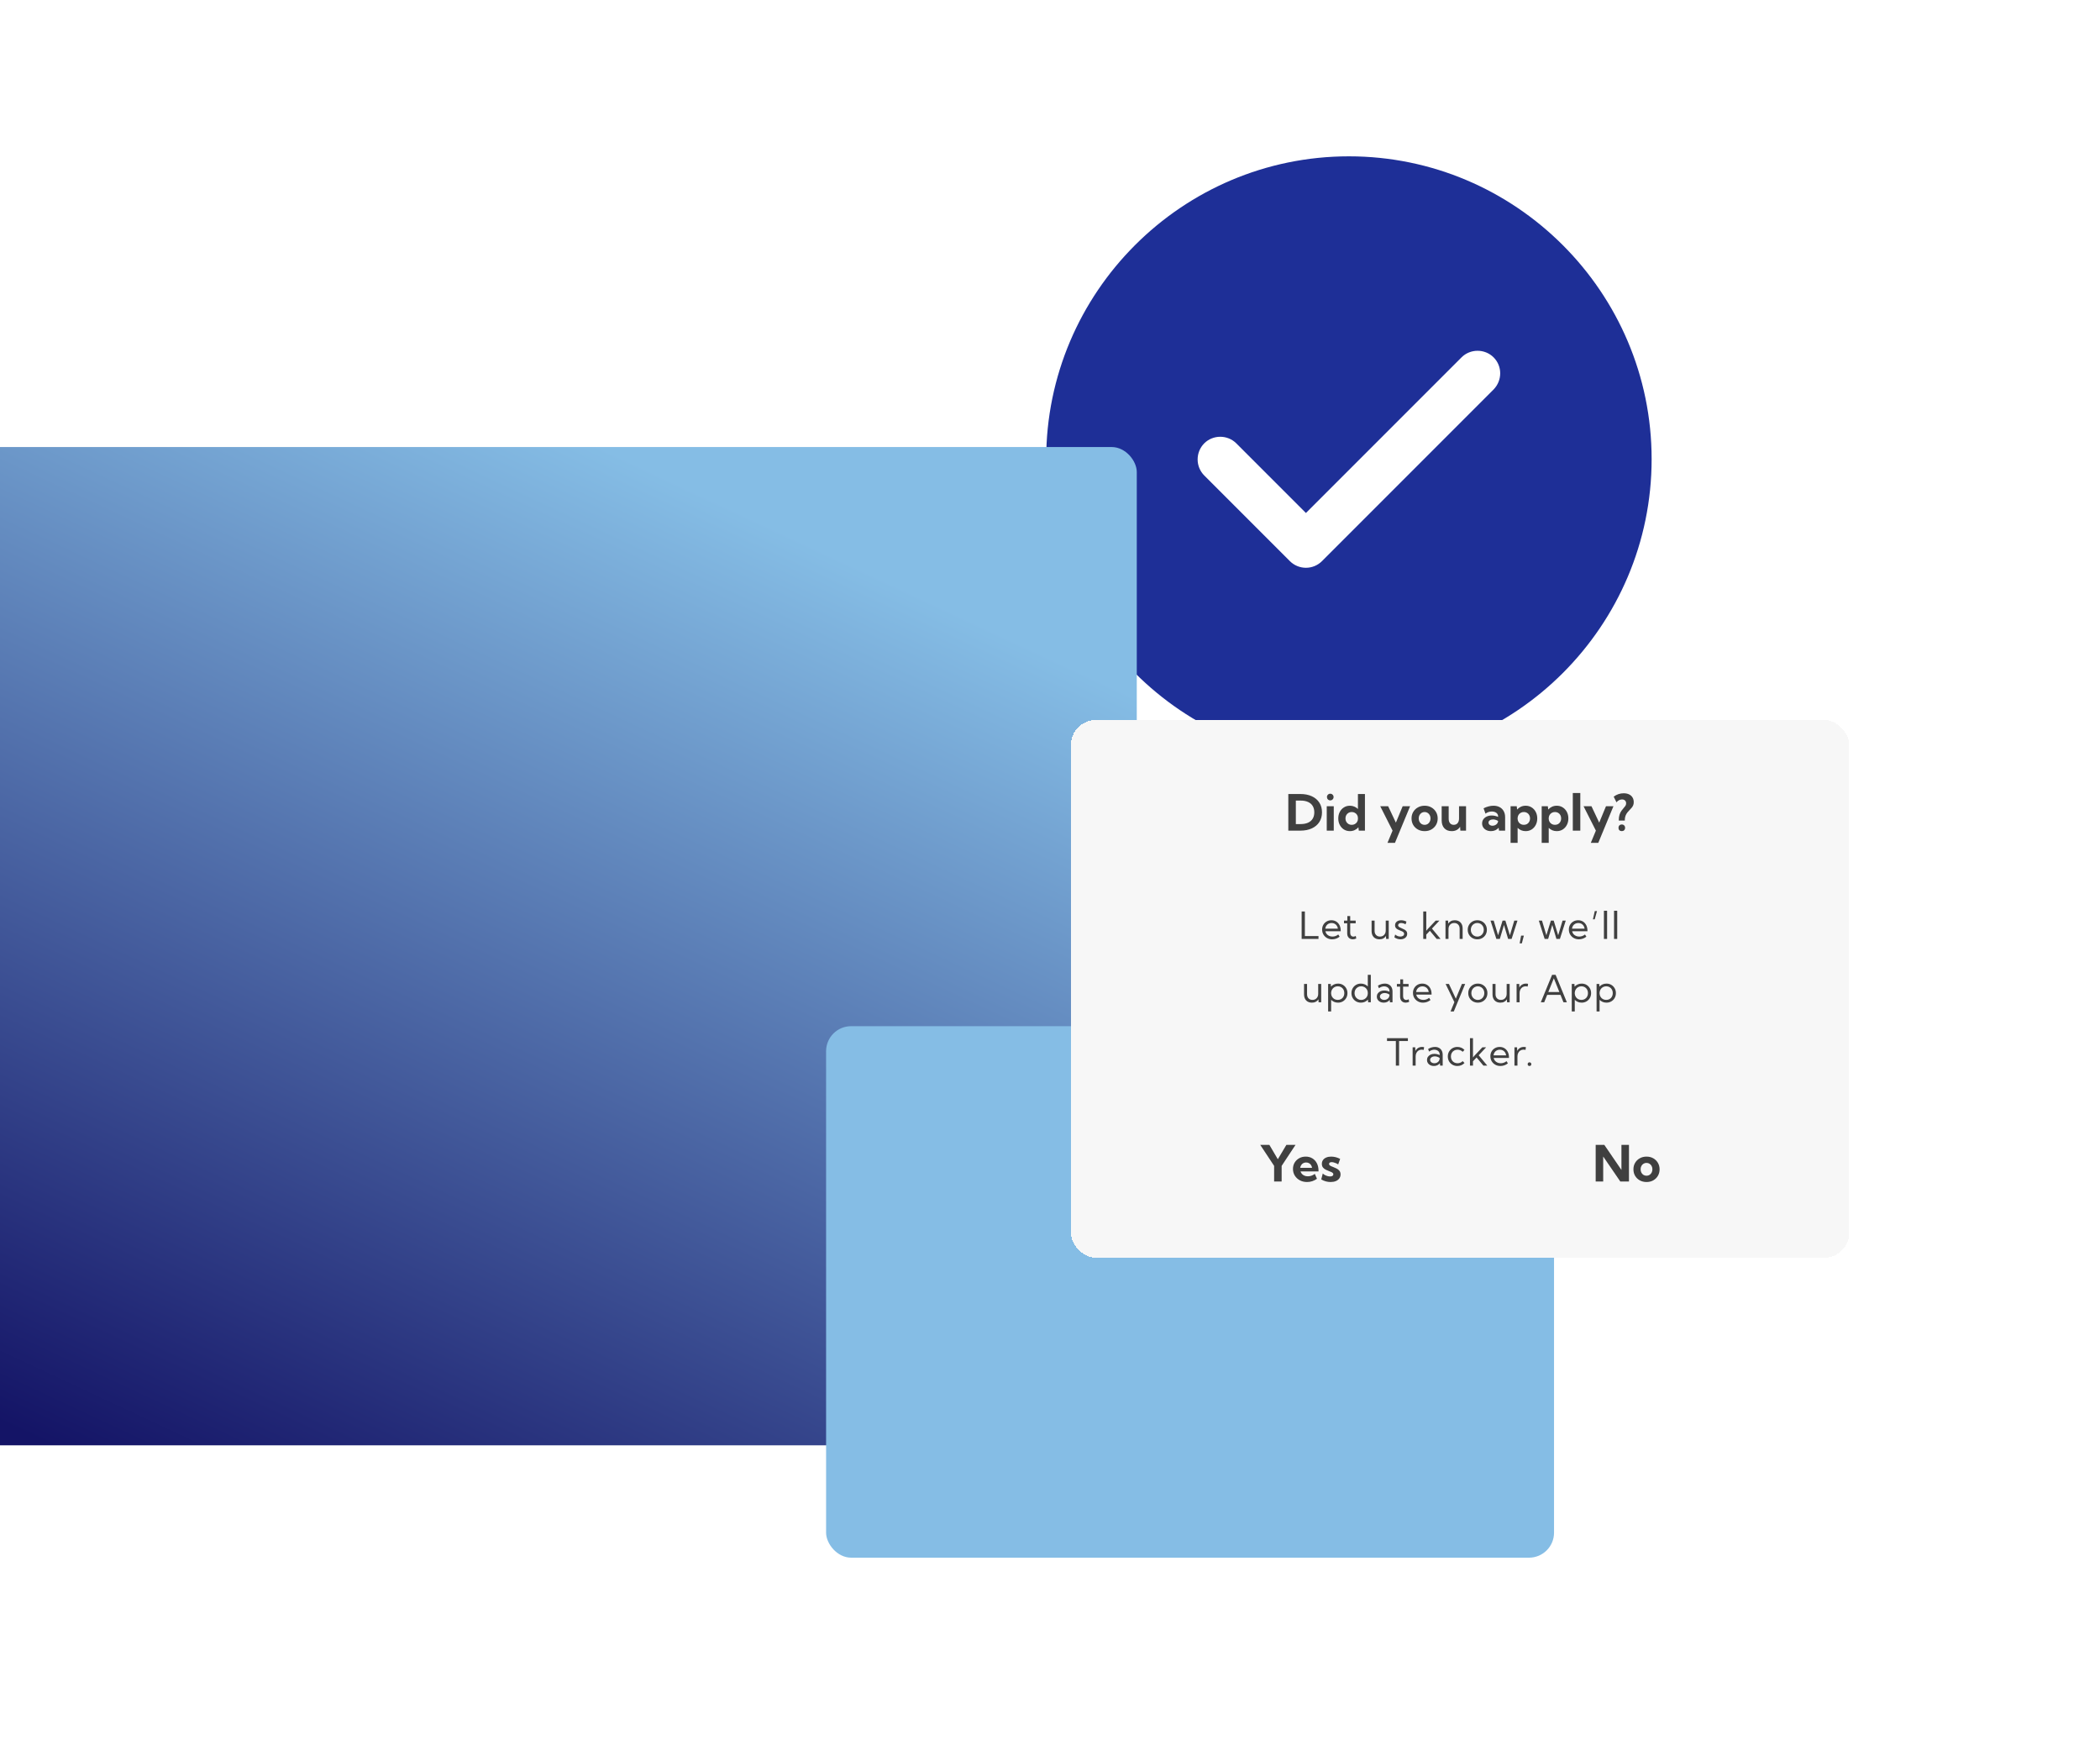 <svg width="829" height="695" viewBox="0 0 829 695" fill="none" xmlns="http://www.w3.org/2000/svg">
<g filter="url(#filter0_d_2008_2803)">
<path d="M532.5 30.86C466.655 30.86 413 84.516 413 150.36C413 216.205 466.655 269.86 532.5 269.86C598.344 269.86 652 216.205 652 150.36C652 84.516 598.344 30.86 532.5 30.86ZM589.621 122.875L521.864 190.632C520.184 192.31 517.906 193.253 515.531 193.253C513.156 193.253 510.878 192.31 509.198 190.632L475.379 156.813C473.712 155.126 472.777 152.851 472.777 150.48C472.777 148.108 473.712 145.833 475.379 144.146C478.844 140.681 484.58 140.681 488.046 144.146L515.531 171.631L576.954 110.208C580.419 106.743 586.156 106.743 589.621 110.208C593.087 113.674 593.087 119.29 589.621 122.875Z" fill="#1E2F97"/>
</g>
<g filter="url(#filter1_d_2008_2803)">
<rect x="-200.243" y="136.44" width="649" height="394" rx="9.871" fill="url(#paint0_linear_2008_2803)"/>
</g>
<g filter="url(#filter2_d_2008_2803)">
<rect x="326.111" y="365.016" width="287.362" height="209.768" rx="9.871" fill="#85BDE5"/>
</g>
<g filter="url(#filter3_d_2008_2803)">
<rect x="422.752" y="234.804" width="307.248" height="212.236" rx="9.871" fill="#F7F7F7" shape-rendering="crispEdges"/>
<path d="M508.577 278.482V264.022H513.311C515.059 264.022 516.572 264.318 517.851 264.909C519.13 265.5 520.12 266.336 520.82 267.415C521.521 268.495 521.871 269.774 521.871 271.252C521.871 272.724 521.521 274.003 520.82 275.089C520.12 276.169 519.13 277.004 517.851 277.595C516.572 278.187 515.059 278.482 513.311 278.482H508.577ZM511.547 275.889H513.417C514.574 275.889 515.554 275.709 516.357 275.349C517.167 274.983 517.78 274.456 518.198 273.768C518.622 273.074 518.834 272.235 518.834 271.252C518.834 270.262 518.622 269.424 518.198 268.736C517.78 268.048 517.167 267.525 516.357 267.165C515.554 266.798 514.574 266.615 513.417 266.615H511.547V275.889ZM525.129 266.538C524.763 266.538 524.455 266.41 524.204 266.153C523.953 265.895 523.828 265.584 523.828 265.217C523.828 264.851 523.953 264.543 524.204 264.292C524.455 264.035 524.763 263.906 525.129 263.906C525.502 263.906 525.814 264.035 526.065 264.292C526.322 264.543 526.45 264.851 526.45 265.217C526.45 265.584 526.322 265.895 526.065 266.153C525.814 266.41 525.502 266.538 525.129 266.538ZM526.518 278.482H523.751V268.842H526.518V278.482ZM538.828 278.482H536.399L536.254 277.171C535.843 277.634 535.348 278 534.769 278.27C534.198 278.54 533.571 278.675 532.89 278.675C532.009 278.675 531.222 278.46 530.528 278.029C529.84 277.592 529.297 276.994 528.899 276.236C528.5 275.478 528.301 274.62 528.301 273.662C528.301 272.698 528.5 271.84 528.899 271.088C529.297 270.33 529.84 269.735 530.528 269.305C531.222 268.868 532.009 268.649 532.89 268.649C533.519 268.649 534.104 268.765 534.644 268.996C535.19 269.221 535.663 269.536 536.061 269.941V264.022H538.828V278.482ZM533.603 276.197C534.059 276.197 534.471 276.095 534.837 275.889C535.21 275.683 535.505 275.404 535.724 275.05C535.949 274.69 536.061 274.282 536.061 273.826V273.479C536.061 273.023 535.949 272.618 535.724 272.264C535.505 271.911 535.21 271.635 534.837 271.435C534.471 271.23 534.059 271.127 533.603 271.127C533.134 271.127 532.713 271.236 532.34 271.455C531.967 271.673 531.672 271.975 531.453 272.361C531.241 272.74 531.135 273.174 531.135 273.662C531.135 274.144 531.241 274.578 531.453 274.964C531.672 275.343 531.967 275.645 532.34 275.87C532.713 276.088 533.134 276.197 533.603 276.197ZM550.676 283.302H547.726L549.731 278.473L544.863 268.842H547.986L551.042 275.32L553.722 268.842H556.662L550.676 283.302ZM562.398 278.675C561.408 278.675 560.521 278.46 559.737 278.029C558.953 277.592 558.336 276.998 557.886 276.246C557.443 275.487 557.221 274.626 557.221 273.662C557.221 272.705 557.443 271.85 557.886 271.098C558.336 270.34 558.953 269.742 559.737 269.305C560.521 268.868 561.408 268.649 562.398 268.649C563.388 268.649 564.268 268.868 565.039 269.305C565.817 269.742 566.427 270.34 566.871 271.098C567.321 271.85 567.546 272.705 567.546 273.662C567.546 274.626 567.321 275.487 566.871 276.246C566.427 276.998 565.817 277.592 565.039 278.029C564.268 278.46 563.388 278.675 562.398 278.675ZM562.388 276.197C562.832 276.197 563.227 276.088 563.574 275.87C563.927 275.645 564.204 275.343 564.403 274.964C564.609 274.578 564.712 274.138 564.712 273.643C564.712 273.167 564.609 272.74 564.403 272.361C564.204 271.982 563.927 271.683 563.574 271.464C563.227 271.239 562.832 271.127 562.388 271.127C561.938 271.127 561.537 271.239 561.183 271.464C560.836 271.683 560.56 271.982 560.354 272.361C560.155 272.74 560.055 273.167 560.055 273.643C560.055 274.138 560.155 274.578 560.354 274.964C560.56 275.343 560.836 275.645 561.183 275.87C561.537 276.088 561.938 276.197 562.388 276.197ZM578.738 278.482H576.492L576.395 276.94C576.055 277.505 575.602 277.936 575.036 278.232C574.477 278.527 573.821 278.675 573.069 278.675C571.836 278.675 570.868 278.296 570.168 277.537C569.467 276.779 569.117 275.738 569.117 274.414V268.842H571.884V273.778C571.884 274.53 572.06 275.121 572.414 275.552C572.774 275.976 573.262 276.188 573.879 276.188C574.522 276.188 575.03 275.966 575.402 275.523C575.782 275.073 575.971 274.465 575.971 273.701V268.842H578.738V278.482ZM594.162 278.482H591.752L591.607 277.335C591.254 277.759 590.817 278.09 590.296 278.328C589.776 278.559 589.204 278.675 588.58 278.675C587.905 278.675 587.305 278.546 586.778 278.289C586.251 278.026 585.836 277.666 585.534 277.21C585.232 276.747 585.081 276.223 585.081 275.638C585.081 275.021 585.245 274.478 585.573 274.009C585.9 273.54 586.35 273.174 586.922 272.91C587.501 272.64 588.156 272.505 588.889 272.505C589.319 272.505 589.75 272.554 590.181 272.65C590.618 272.746 591.022 272.881 591.395 273.055V272.804C591.395 272.419 591.286 272.088 591.067 271.811C590.855 271.528 590.56 271.31 590.181 271.156C589.808 271.001 589.39 270.924 588.927 270.924C588.484 270.924 588.044 270.995 587.607 271.136C587.176 271.278 586.778 271.49 586.411 271.773L585.659 269.662C586.308 269.327 586.964 269.077 587.626 268.91C588.294 268.736 588.94 268.649 589.564 268.649C590.502 268.649 591.315 268.836 592.003 269.208C592.69 269.575 593.22 270.095 593.593 270.77C593.972 271.439 594.162 272.232 594.162 273.151V278.482ZM589.188 276.545C589.554 276.545 589.904 276.464 590.238 276.304C590.573 276.143 590.842 275.924 591.048 275.648C591.26 275.372 591.373 275.066 591.386 274.732V274.665C591.103 274.472 590.788 274.324 590.441 274.221C590.1 274.112 589.753 274.057 589.4 274.057C588.873 274.057 588.442 274.173 588.108 274.404C587.774 274.636 587.607 274.935 587.607 275.301C587.607 275.539 587.674 275.754 587.809 275.947C587.95 276.133 588.14 276.281 588.378 276.39C588.616 276.493 588.886 276.545 589.188 276.545ZM599.098 283.302H596.321V268.842H598.751L598.895 270.153C599.306 269.684 599.798 269.318 600.37 269.054C600.948 268.784 601.578 268.649 602.26 268.649C603.146 268.649 603.934 268.868 604.621 269.305C605.309 269.735 605.852 270.33 606.251 271.088C606.649 271.84 606.848 272.698 606.848 273.662C606.848 274.62 606.649 275.478 606.251 276.236C605.852 276.994 605.309 277.592 604.621 278.029C603.934 278.46 603.146 278.675 602.26 278.675C601.63 278.675 601.045 278.563 600.505 278.338C599.972 278.106 599.502 277.788 599.098 277.383V283.302ZM601.556 276.188C602.038 276.188 602.462 276.082 602.828 275.87C603.195 275.651 603.481 275.352 603.686 274.973C603.898 274.588 604.004 274.151 604.004 273.662C604.004 273.167 603.898 272.73 603.686 272.351C603.481 271.972 603.195 271.673 602.828 271.455C602.462 271.236 602.041 271.127 601.565 271.127C601.116 271.127 600.711 271.226 600.351 271.426C599.991 271.618 599.698 271.888 599.474 272.235C599.255 272.582 599.13 272.981 599.098 273.431V273.913C599.13 274.35 599.255 274.742 599.474 275.089C599.692 275.429 599.981 275.699 600.341 275.899C600.701 276.091 601.106 276.188 601.556 276.188ZM611.379 283.302H608.603V268.842H611.032L611.177 270.153C611.588 269.684 612.08 269.318 612.652 269.054C613.23 268.784 613.86 268.649 614.541 268.649C615.428 268.649 616.215 268.868 616.903 269.305C617.59 269.735 618.133 270.33 618.532 271.088C618.93 271.84 619.13 272.698 619.13 273.662C619.13 274.62 618.93 275.478 618.532 276.236C618.133 276.994 617.59 277.592 616.903 278.029C616.215 278.46 615.428 278.675 614.541 278.675C613.911 278.675 613.326 278.563 612.786 278.338C612.253 278.106 611.784 277.788 611.379 277.383V283.302ZM613.837 276.188C614.319 276.188 614.743 276.082 615.11 275.87C615.476 275.651 615.762 275.352 615.968 274.973C616.18 274.588 616.286 274.151 616.286 273.662C616.286 273.167 616.18 272.73 615.968 272.351C615.762 271.972 615.476 271.673 615.11 271.455C614.743 271.236 614.322 271.127 613.847 271.127C613.397 271.127 612.992 271.226 612.632 271.426C612.272 271.618 611.98 271.888 611.755 272.235C611.536 272.582 611.411 272.981 611.379 273.431V273.913C611.411 274.35 611.536 274.742 611.755 275.089C611.973 275.429 612.263 275.699 612.623 275.899C612.982 276.091 613.387 276.188 613.837 276.188ZM623.844 278.482H620.884V263.636H623.844V278.482ZM630.939 283.302H627.989L629.994 278.473L625.126 268.842H628.249L631.305 275.32L633.985 268.842H636.925L630.939 283.302ZM638.121 267.3L637.022 265.063C638.23 264.176 639.544 263.733 640.964 263.733C641.774 263.733 642.475 263.874 643.066 264.157C643.664 264.44 644.123 264.841 644.444 265.362C644.772 265.883 644.936 266.506 644.936 267.232C644.936 267.689 644.869 268.09 644.734 268.437C644.599 268.778 644.409 269.096 644.165 269.392C643.927 269.681 643.657 269.976 643.355 270.278C643.047 270.593 642.741 270.934 642.439 271.3C642.137 271.667 641.887 272.107 641.687 272.621C641.495 273.129 641.398 273.759 641.398 274.51H639.027C639.027 273.572 639.126 272.798 639.326 272.187C639.531 271.57 639.782 271.059 640.077 270.654C640.373 270.25 640.659 269.893 640.935 269.584C641.212 269.282 641.446 268.99 641.639 268.707C641.838 268.418 641.938 268.081 641.938 267.695C641.938 267.232 641.79 266.863 641.495 266.586C641.205 266.31 640.81 266.172 640.309 266.172C639.898 266.172 639.499 266.271 639.113 266.471C638.728 266.67 638.397 266.946 638.121 267.3ZM640.222 278.675C639.83 278.675 639.512 278.556 639.268 278.318C639.03 278.074 638.911 277.756 638.911 277.364C638.911 276.972 639.03 276.657 639.268 276.419C639.512 276.175 639.83 276.053 640.222 276.053C640.608 276.053 640.919 276.175 641.157 276.419C641.401 276.657 641.523 276.972 641.523 277.364C641.523 277.756 641.401 278.074 641.157 278.318C640.919 278.556 640.608 278.675 640.222 278.675Z" fill="#404040"/>
<path d="M520.492 321.225H513.84V310.38H515.113V320.097H520.492V321.225ZM528.845 320.336C527.948 321.025 526.96 321.37 525.88 321.37C525.128 321.37 524.454 321.201 523.856 320.864C523.258 320.526 522.786 320.068 522.439 319.49C522.097 318.907 521.925 318.249 521.925 317.516C521.925 316.812 522.085 316.186 522.403 315.636C522.721 315.082 523.157 314.646 523.711 314.328C524.266 314.009 524.895 313.85 525.598 313.85C526.321 313.85 526.958 314.024 527.507 314.371C528.061 314.718 528.493 315.2 528.801 315.817C529.11 316.434 529.264 317.147 529.264 317.957V318.188H523.212C523.299 318.613 523.473 318.981 523.733 319.295C523.998 319.608 524.326 319.851 524.716 320.025C525.107 320.198 525.543 320.285 526.025 320.285C526.854 320.285 527.611 320.013 528.295 319.468L528.845 320.336ZM523.169 317.176H528.143C528.09 316.728 527.951 316.338 527.724 316.005C527.502 315.668 527.213 315.405 526.856 315.217C526.505 315.029 526.107 314.935 525.663 314.935C525.215 314.935 524.81 315.029 524.449 315.217C524.092 315.405 523.8 315.668 523.574 316.005C523.352 316.338 523.217 316.728 523.169 317.176ZM535.404 321.052C534.927 321.264 534.462 321.37 534.009 321.37C533.575 321.37 533.194 321.276 532.866 321.088C532.539 320.895 532.283 320.627 532.1 320.285C531.917 319.938 531.825 319.536 531.825 319.078V315.058H530.56V313.995H531.883V312.187H533.011V313.995H535.173V315.058H533.011V318.861C533.011 319.295 533.127 319.644 533.358 319.909C533.594 320.174 533.903 320.307 534.284 320.307C534.592 320.307 534.901 320.215 535.209 320.032L535.404 321.052ZM548.22 321.225H547.179L547.135 320.054C546.87 320.478 546.521 320.803 546.087 321.03C545.658 321.256 545.149 321.37 544.561 321.37C543.602 321.37 542.843 321.08 542.284 320.502C541.73 319.919 541.452 319.124 541.452 318.116V313.995H542.638V318.029C542.638 318.714 542.831 319.261 543.217 319.671C543.607 320.08 544.125 320.285 544.771 320.285C545.446 320.285 545.99 320.063 546.405 319.62C546.824 319.177 547.034 318.598 547.034 317.885V313.995H548.22V321.225ZM550.448 320.596L550.759 319.483C550.933 319.646 551.131 319.789 551.352 319.909C551.574 320.03 551.808 320.124 552.054 320.191C552.299 320.254 552.548 320.285 552.798 320.285C553.247 320.285 553.608 320.186 553.883 319.989C554.158 319.791 554.295 319.533 554.295 319.215C554.295 318.984 554.223 318.793 554.078 318.644C553.938 318.49 553.753 318.357 553.521 318.246C553.29 318.135 553.042 318.029 552.777 317.928C552.454 317.803 552.133 317.661 551.815 317.502C551.497 317.343 551.232 317.133 551.02 316.873C550.812 316.612 550.709 316.27 550.709 315.846C550.709 315.441 550.81 315.089 551.012 314.79C551.215 314.491 551.497 314.26 551.858 314.096C552.225 313.932 552.644 313.85 553.116 313.85C553.83 313.85 554.531 314.029 555.22 314.385L554.866 315.455C554.712 315.354 554.533 315.265 554.331 315.188C554.129 315.106 553.921 315.043 553.709 315C553.497 314.957 553.297 314.935 553.109 314.935C552.757 314.935 552.473 315.017 552.256 315.181C552.039 315.34 551.931 315.554 551.931 315.824C551.931 315.978 551.974 316.121 552.061 316.251C552.152 316.376 552.304 316.501 552.516 316.627C552.728 316.752 553.022 316.892 553.398 317.046C553.731 317.181 554.059 317.335 554.382 317.509C554.705 317.677 554.972 317.897 555.184 318.167C555.401 318.432 555.51 318.779 555.51 319.208C555.51 319.632 555.396 320.008 555.17 320.336C554.948 320.659 554.637 320.912 554.237 321.095C553.842 321.278 553.384 321.37 552.863 321.37C552.001 321.37 551.196 321.112 550.448 320.596ZM563.033 321.225H561.847V310.38H563.033V318.015L563.597 317.328L566.742 313.995H568.231L565.281 317.133L568.687 321.225H567.147L564.457 318L563.033 319.519V321.225ZM577.393 321.225H576.208V317.191C576.208 316.506 576.012 315.959 575.622 315.549C575.232 315.14 574.713 314.935 574.068 314.935C573.398 314.935 572.853 315.157 572.434 315.6C572.019 316.039 571.812 316.617 571.812 317.335V321.225H570.626V313.995H571.66L571.703 315.166C571.968 314.742 572.318 314.417 572.752 314.19C573.186 313.964 573.696 313.85 574.284 313.85C575.244 313.85 576 314.14 576.555 314.718C577.114 315.296 577.393 316.089 577.393 317.097V321.225ZM583.194 321.37C582.476 321.37 581.83 321.206 581.256 320.878C580.683 320.55 580.23 320.104 579.897 319.54C579.569 318.972 579.405 318.328 579.405 317.61C579.405 316.897 579.569 316.258 579.897 315.694C580.23 315.125 580.683 314.677 581.256 314.349C581.83 314.017 582.476 313.85 583.194 313.85C583.912 313.85 584.555 314.017 585.124 314.349C585.693 314.677 586.141 315.125 586.469 315.694C586.797 316.258 586.961 316.897 586.961 317.61C586.961 318.328 586.797 318.972 586.469 319.54C586.141 320.104 585.693 320.55 585.124 320.878C584.555 321.206 583.912 321.37 583.194 321.37ZM583.187 320.3C583.673 320.3 584.11 320.182 584.495 319.945C584.881 319.709 585.185 319.389 585.406 318.984C585.633 318.579 585.746 318.119 585.746 317.603C585.746 317.097 585.633 316.641 585.406 316.236C585.185 315.831 584.881 315.511 584.495 315.275C584.11 315.039 583.673 314.92 583.187 314.92C582.7 314.92 582.261 315.039 581.871 315.275C581.485 315.511 581.179 315.831 580.953 316.236C580.731 316.641 580.62 317.097 580.62 317.603C580.62 318.119 580.731 318.579 580.953 318.984C581.179 319.389 581.485 319.709 581.871 319.945C582.261 320.182 582.7 320.3 583.187 320.3ZM596.723 321.225H595.349L593.715 315.701L592.081 321.225H590.708L588.401 313.995H589.659L591.387 319.779L593.159 313.995H594.272L596.044 319.779L597.779 313.995H599.037L596.723 321.225ZM600.774 322.96H599.899L600.477 319.924H601.562L600.774 322.96ZM615.787 321.225H614.414L612.78 315.701L611.146 321.225H609.772L607.466 313.995H608.724L610.452 319.779L612.223 313.995H613.336L615.108 319.779L616.843 313.995H618.101L615.787 321.225ZM626.244 320.336C625.347 321.025 624.359 321.37 623.28 321.37C622.528 321.37 621.853 321.201 621.255 320.864C620.658 320.526 620.185 320.068 619.838 319.49C619.496 318.907 619.325 318.249 619.325 317.516C619.325 316.812 619.484 316.186 619.802 315.636C620.12 315.082 620.556 314.646 621.111 314.328C621.665 314.009 622.294 313.85 622.998 313.85C623.721 313.85 624.357 314.024 624.906 314.371C625.461 314.718 625.892 315.2 626.201 315.817C626.509 316.434 626.663 317.147 626.663 317.957V318.188H620.612C620.698 318.613 620.872 318.981 621.132 319.295C621.397 319.608 621.725 319.851 622.116 320.025C622.506 320.198 622.942 320.285 623.424 320.285C624.253 320.285 625.01 320.013 625.694 319.468L626.244 320.336ZM620.568 317.176H625.543C625.49 316.728 625.35 316.338 625.123 316.005C624.902 315.668 624.612 315.405 624.256 315.217C623.904 315.029 623.506 314.935 623.063 314.935C622.614 314.935 622.21 315.029 621.848 315.217C621.491 315.405 621.2 315.668 620.973 316.005C620.751 316.338 620.617 316.728 620.568 317.176ZM629.528 313.489H628.827L629.557 310.235H630.432L629.528 313.489ZM634.425 321.225H633.167V310.091H634.425V321.225ZM638.418 321.225H637.16V310.091H638.418V321.225ZM521.558 346.225H520.517L520.473 345.054C520.208 345.478 519.859 345.803 519.425 346.03C518.996 346.256 518.487 346.37 517.899 346.37C516.94 346.37 516.181 346.08 515.622 345.502C515.068 344.919 514.79 344.124 514.79 343.116V338.995H515.976V343.029C515.976 343.714 516.169 344.261 516.555 344.671C516.945 345.08 517.463 345.285 518.109 345.285C518.784 345.285 519.328 345.063 519.743 344.62C520.162 344.177 520.372 343.598 520.372 342.885V338.995H521.558V346.225ZM525.478 349.84H524.293V338.995H525.348L525.406 340.051C525.743 339.679 526.151 339.388 526.628 339.176C527.105 338.959 527.628 338.85 528.197 338.85C528.905 338.85 529.539 339.014 530.098 339.342C530.662 339.67 531.106 340.118 531.429 340.687C531.756 341.251 531.92 341.892 531.92 342.61C531.92 343.323 531.756 343.964 531.429 344.533C531.106 345.102 530.662 345.55 530.098 345.878C529.539 346.206 528.905 346.37 528.197 346.37C527.652 346.37 527.146 346.271 526.679 346.073C526.216 345.876 525.816 345.601 525.478 345.249V349.84ZM528.103 345.285C528.609 345.285 529.057 345.172 529.448 344.945C529.838 344.714 530.142 344.396 530.359 343.991C530.58 343.586 530.691 343.123 530.691 342.603C530.691 342.077 530.58 341.615 530.359 341.215C530.137 340.81 529.831 340.492 529.44 340.26C529.055 340.029 528.611 339.913 528.11 339.913C527.633 339.913 527.202 340.019 526.816 340.231C526.435 340.443 526.127 340.735 525.89 341.106C525.654 341.472 525.517 341.892 525.478 342.364V342.856C525.517 343.328 525.652 343.748 525.883 344.114C526.115 344.48 526.421 344.767 526.801 344.974C527.187 345.182 527.621 345.285 528.103 345.285ZM541.141 346.225H540.085L540.02 345.169C539.687 345.541 539.282 345.835 538.805 346.052C538.328 346.264 537.807 346.37 537.244 346.37C536.53 346.37 535.892 346.206 535.328 345.878C534.764 345.55 534.318 345.102 533.99 344.533C533.667 343.964 533.506 343.323 533.506 342.61C533.506 341.892 533.667 341.251 533.99 340.687C534.318 340.118 534.764 339.67 535.328 339.342C535.892 339.014 536.53 338.85 537.244 338.85C537.788 338.85 538.292 338.949 538.755 339.147C539.222 339.344 539.622 339.619 539.955 339.971V335.38H541.141V346.225ZM537.345 345.3C537.827 345.3 538.265 345.189 538.661 344.967C539.056 344.74 539.369 344.434 539.601 344.049C539.837 343.658 539.955 343.217 539.955 342.726V342.48C539.955 341.988 539.837 341.55 539.601 341.164C539.369 340.774 539.056 340.468 538.661 340.246C538.265 340.024 537.827 339.913 537.345 339.913C536.843 339.913 536.395 340.031 536 340.267C535.605 340.504 535.291 340.824 535.06 341.229C534.834 341.634 534.72 342.092 534.72 342.603C534.72 343.114 534.834 343.574 535.06 343.984C535.291 344.389 535.605 344.709 536 344.945C536.395 345.182 536.843 345.3 537.345 345.3ZM549.71 346.225H548.691L548.611 345.271C548.346 345.613 548.009 345.883 547.599 346.08C547.189 346.273 546.731 346.37 546.225 346.37C545.705 346.37 545.239 346.268 544.83 346.066C544.42 345.859 544.097 345.577 543.861 345.22C543.63 344.863 543.514 344.458 543.514 344.005C543.514 343.528 543.639 343.109 543.89 342.747C544.145 342.381 544.49 342.094 544.924 341.887C545.362 341.68 545.859 341.576 546.413 341.576C546.775 341.576 547.143 341.622 547.519 341.713C547.895 341.8 548.23 341.921 548.524 342.075V341.771C548.524 341.386 548.428 341.058 548.235 340.788C548.042 340.513 547.784 340.304 547.462 340.159C547.139 340.01 546.782 339.935 546.391 339.935C546.054 339.935 545.709 339.998 545.358 340.123C545.006 340.243 544.668 340.431 544.345 340.687L543.955 339.667C544.374 339.397 544.815 339.195 545.278 339.06C545.741 338.92 546.199 338.85 546.652 338.85C547.278 338.85 547.818 338.978 548.271 339.234C548.729 339.484 549.083 339.843 549.334 340.311C549.585 340.774 549.71 341.323 549.71 341.959V346.225ZM546.435 345.285C546.806 345.285 547.146 345.208 547.454 345.054C547.763 344.9 548.013 344.678 548.206 344.389C548.399 344.095 548.505 343.748 548.524 343.347V343.225C548.259 343.017 547.96 342.858 547.628 342.747C547.3 342.632 546.965 342.574 546.623 342.574C546.088 342.574 545.64 342.704 545.278 342.964C544.921 343.225 544.743 343.555 544.743 343.955C544.743 344.205 544.815 344.432 544.96 344.634C545.109 344.837 545.312 344.996 545.567 345.112C545.823 345.227 546.112 345.285 546.435 345.285ZM556.284 346.052C555.807 346.264 555.342 346.37 554.889 346.37C554.455 346.37 554.074 346.276 553.746 346.088C553.419 345.895 553.163 345.627 552.98 345.285C552.797 344.938 552.705 344.536 552.705 344.078V340.058H551.44V338.995H552.763V337.187H553.891V338.995H556.053V340.058H553.891V343.861C553.891 344.295 554.007 344.644 554.238 344.909C554.474 345.174 554.783 345.307 555.163 345.307C555.472 345.307 555.78 345.215 556.089 345.032L556.284 346.052ZM564.709 345.336C563.813 346.025 562.824 346.37 561.745 346.37C560.993 346.37 560.318 346.201 559.72 345.864C559.123 345.526 558.65 345.068 558.303 344.49C557.961 343.907 557.79 343.249 557.79 342.516C557.79 341.812 557.949 341.186 558.267 340.636C558.585 340.082 559.021 339.646 559.576 339.328C560.13 339.009 560.759 338.85 561.463 338.85C562.186 338.85 562.822 339.024 563.371 339.371C563.926 339.718 564.357 340.2 564.666 340.817C564.974 341.434 565.128 342.147 565.128 342.957V343.188H559.077C559.164 343.613 559.337 343.981 559.597 344.295C559.862 344.608 560.19 344.851 560.581 345.025C560.971 345.198 561.407 345.285 561.889 345.285C562.718 345.285 563.475 345.013 564.16 344.468L564.709 345.336ZM559.033 342.176H564.008C563.955 341.728 563.815 341.338 563.588 341.005C563.367 340.668 563.077 340.405 562.721 340.217C562.369 340.029 561.971 339.935 561.528 339.935C561.08 339.935 560.675 340.029 560.313 340.217C559.956 340.405 559.665 340.668 559.438 341.005C559.217 341.338 559.082 341.728 559.033 342.176ZM573.909 349.84H572.615L574.134 346.167L570.678 338.995H571.986L574.705 344.801L577.105 338.995H578.392L573.909 349.84ZM583.404 346.37C582.686 346.37 582.04 346.206 581.467 345.878C580.893 345.55 580.44 345.104 580.108 344.54C579.78 343.972 579.616 343.328 579.616 342.61C579.616 341.897 579.78 341.258 580.108 340.694C580.44 340.125 580.893 339.677 581.467 339.349C582.04 339.017 582.686 338.85 583.404 338.85C584.123 338.85 584.766 339.017 585.335 339.349C585.904 339.677 586.352 340.125 586.68 340.694C587.007 341.258 587.171 341.897 587.171 342.61C587.171 343.328 587.007 343.972 586.68 344.54C586.352 345.104 585.904 345.55 585.335 345.878C584.766 346.206 584.123 346.37 583.404 346.37ZM583.397 345.3C583.884 345.3 584.32 345.182 584.706 344.945C585.091 344.709 585.395 344.389 585.617 343.984C585.843 343.579 585.957 343.119 585.957 342.603C585.957 342.097 585.843 341.641 585.617 341.236C585.395 340.831 585.091 340.511 584.706 340.275C584.32 340.039 583.884 339.92 583.397 339.92C582.91 339.92 582.472 340.039 582.081 340.275C581.696 340.511 581.39 340.831 581.163 341.236C580.941 341.641 580.831 342.097 580.831 342.603C580.831 343.119 580.941 343.579 581.163 343.984C581.39 344.389 581.696 344.709 582.081 344.945C582.472 345.182 582.91 345.3 583.397 345.3ZM595.958 346.225H594.917L594.873 345.054C594.608 345.478 594.259 345.803 593.825 346.03C593.396 346.256 592.887 346.37 592.299 346.37C591.34 346.37 590.581 346.08 590.022 345.502C589.468 344.919 589.19 344.124 589.19 343.116V338.995H590.376V343.029C590.376 343.714 590.569 344.261 590.955 344.671C591.345 345.08 591.863 345.285 592.509 345.285C593.184 345.285 593.728 345.063 594.143 344.62C594.562 344.177 594.772 343.598 594.772 342.885V338.995H595.958V346.225ZM599.878 346.225H598.693V338.995H599.734L599.784 340.427C600.035 339.93 600.387 339.544 600.84 339.27C601.298 338.99 601.823 338.85 602.416 338.85C602.546 338.85 602.679 338.858 602.814 338.872C602.949 338.887 603.084 338.908 603.219 338.937L603.074 340.007C602.809 339.945 602.546 339.913 602.286 339.913C601.814 339.913 601.394 340.029 601.028 340.26C600.666 340.492 600.384 340.81 600.182 341.215C599.98 341.619 599.878 342.085 599.878 342.61V346.225ZM609.592 346.225H608.255L612.708 335.38H614.089L618.536 346.225H617.198L616.02 343.297H610.771L609.592 346.225ZM611.219 342.169H615.571L613.395 336.754L611.219 342.169ZM621.661 349.84H620.475V338.995H621.531L621.589 340.051C621.926 339.679 622.333 339.388 622.811 339.176C623.288 338.959 623.811 338.85 624.38 338.85C625.088 338.85 625.722 339.014 626.281 339.342C626.845 339.67 627.288 340.118 627.611 340.687C627.939 341.251 628.103 341.892 628.103 342.61C628.103 343.323 627.939 343.964 627.611 344.533C627.288 345.102 626.845 345.55 626.281 345.878C625.722 346.206 625.088 346.37 624.38 346.37C623.835 346.37 623.329 346.271 622.861 346.073C622.399 345.876 621.998 345.601 621.661 345.249V349.84ZM624.286 345.285C624.792 345.285 625.24 345.172 625.63 344.945C626.021 344.714 626.324 344.396 626.541 343.991C626.763 343.586 626.874 343.123 626.874 342.603C626.874 342.077 626.763 341.615 626.541 341.215C626.32 340.81 626.014 340.492 625.623 340.26C625.237 340.029 624.794 339.913 624.293 339.913C623.816 339.913 623.384 340.019 622.999 340.231C622.618 340.443 622.309 340.735 622.073 341.106C621.837 341.472 621.7 341.892 621.661 342.364V342.856C621.7 343.328 621.835 343.748 622.066 344.114C622.297 344.48 622.603 344.767 622.984 344.974C623.37 345.182 623.804 345.285 624.286 345.285ZM631.452 349.84H630.267V338.995H631.322L631.38 340.051C631.718 339.679 632.125 339.388 632.602 339.176C633.079 338.959 633.602 338.85 634.171 338.85C634.879 338.85 635.513 339.014 636.072 339.342C636.636 339.67 637.08 340.118 637.403 340.687C637.731 341.251 637.894 341.892 637.894 342.61C637.894 343.323 637.731 343.964 637.403 344.533C637.08 345.102 636.636 345.55 636.072 345.878C635.513 346.206 634.879 346.37 634.171 346.37C633.626 346.37 633.12 346.271 632.653 346.073C632.19 345.876 631.79 345.601 631.452 345.249V349.84ZM634.077 345.285C634.583 345.285 635.031 345.172 635.422 344.945C635.812 344.714 636.116 344.396 636.333 343.991C636.554 343.586 636.665 343.123 636.665 342.603C636.665 342.077 636.554 341.615 636.333 341.215C636.111 340.81 635.805 340.492 635.415 340.26C635.029 340.029 634.585 339.913 634.084 339.913C633.607 339.913 633.176 340.019 632.79 340.231C632.409 340.443 632.101 340.735 631.865 341.106C631.628 341.472 631.491 341.892 631.452 342.364V342.856C631.491 343.328 631.626 343.748 631.857 344.114C632.089 344.48 632.395 344.767 632.776 344.974C633.161 345.182 633.595 345.285 634.077 345.285ZM552.3 371.225H551.028V361.508H547.543V360.38H555.785V361.508H552.3V371.225ZM558.838 371.225H557.653V363.995H558.694L558.744 365.427C558.995 364.93 559.347 364.544 559.8 364.27C560.258 363.99 560.783 363.85 561.376 363.85C561.506 363.85 561.639 363.858 561.774 363.872C561.909 363.887 562.044 363.908 562.179 363.937L562.034 365.007C561.769 364.945 561.506 364.913 561.246 364.913C560.773 364.913 560.354 365.029 559.988 365.26C559.626 365.492 559.344 365.81 559.142 366.215C558.939 366.619 558.838 367.085 558.838 367.61V371.225ZM569.519 371.225H568.5L568.42 370.271C568.155 370.613 567.817 370.883 567.408 371.08C566.998 371.273 566.54 371.37 566.034 371.37C565.513 371.37 565.048 371.268 564.639 371.066C564.229 370.859 563.906 370.577 563.67 370.22C563.438 369.863 563.323 369.458 563.323 369.005C563.323 368.528 563.448 368.109 563.699 367.747C563.954 367.381 564.299 367.094 564.733 366.887C565.171 366.68 565.668 366.576 566.222 366.576C566.584 366.576 566.952 366.622 567.328 366.713C567.704 366.8 568.039 366.921 568.333 367.075V366.771C568.333 366.386 568.237 366.058 568.044 365.788C567.851 365.513 567.593 365.304 567.27 365.159C566.947 365.01 566.591 364.935 566.2 364.935C565.863 364.935 565.518 364.998 565.166 365.123C564.815 365.243 564.477 365.431 564.154 365.687L563.764 364.667C564.183 364.397 564.624 364.195 565.087 364.06C565.55 363.92 566.008 363.85 566.461 363.85C567.087 363.85 567.627 363.978 568.08 364.234C568.538 364.484 568.892 364.843 569.143 365.311C569.394 365.774 569.519 366.323 569.519 366.959V371.225ZM566.244 370.285C566.615 370.285 566.955 370.208 567.263 370.054C567.572 369.9 567.822 369.678 568.015 369.389C568.208 369.095 568.314 368.748 568.333 368.347V368.225C568.068 368.017 567.769 367.858 567.437 367.747C567.109 367.632 566.774 367.574 566.432 367.574C565.897 367.574 565.448 367.704 565.087 367.964C564.73 368.225 564.552 368.555 564.552 368.955C564.552 369.205 564.624 369.432 564.769 369.634C564.918 369.837 565.121 369.996 565.376 370.112C565.632 370.227 565.921 370.285 566.244 370.285ZM578.125 370.184C577.773 370.565 577.356 370.859 576.874 371.066C576.392 371.268 575.874 371.37 575.319 371.37C574.601 371.37 573.955 371.206 573.382 370.878C572.813 370.55 572.362 370.102 572.03 369.533C571.702 368.964 571.538 368.323 571.538 367.61C571.538 366.892 571.702 366.251 572.03 365.687C572.362 365.118 572.813 364.67 573.382 364.342C573.955 364.014 574.601 363.85 575.319 363.85C575.869 363.85 576.385 363.952 576.867 364.154C577.349 364.356 577.766 364.648 578.117 365.029L577.409 365.774C577.153 365.504 576.847 365.296 576.491 365.152C576.139 365.007 575.765 364.935 575.37 364.935C574.864 364.935 574.413 365.051 574.018 365.282C573.628 365.508 573.319 365.822 573.093 366.222C572.871 366.622 572.76 367.082 572.76 367.603C572.76 368.123 572.871 368.586 573.093 368.991C573.319 369.396 573.628 369.714 574.018 369.945C574.413 370.172 574.864 370.285 575.37 370.285C575.765 370.285 576.141 370.213 576.498 370.068C576.855 369.919 577.158 369.712 577.409 369.446L578.125 370.184ZM581.474 371.225H580.288V360.38H581.474V368.015L582.038 367.328L585.183 363.995H586.672L583.723 367.133L587.128 371.225H585.588L582.898 368L581.474 369.519V371.225ZM595.264 370.336C594.367 371.025 593.379 371.37 592.299 371.37C591.547 371.37 590.873 371.201 590.275 370.864C589.677 370.526 589.205 370.068 588.858 369.49C588.516 368.907 588.345 368.249 588.345 367.516C588.345 366.812 588.504 366.186 588.822 365.636C589.14 365.082 589.576 364.646 590.13 364.328C590.685 364.009 591.314 363.85 592.017 363.85C592.74 363.85 593.377 364.024 593.926 364.371C594.48 364.718 594.912 365.2 595.22 365.817C595.529 366.434 595.683 367.147 595.683 367.957V368.188H589.631C589.718 368.613 589.892 368.981 590.152 369.295C590.417 369.608 590.745 369.851 591.135 370.025C591.526 370.198 591.962 370.285 592.444 370.285C593.273 370.285 594.03 370.013 594.714 369.468L595.264 370.336ZM589.588 367.176H594.562C594.509 366.728 594.37 366.338 594.143 366.005C593.921 365.668 593.632 365.405 593.275 365.217C592.924 365.029 592.526 364.935 592.082 364.935C591.634 364.935 591.229 365.029 590.868 365.217C590.511 365.405 590.22 365.668 589.993 366.005C589.771 366.338 589.636 366.728 589.588 367.176ZM599.032 371.225H597.847V363.995H598.888L598.938 365.427C599.189 364.93 599.541 364.544 599.994 364.27C600.452 363.99 600.977 363.85 601.57 363.85C601.7 363.85 601.833 363.858 601.968 363.872C602.103 363.887 602.238 363.908 602.373 363.937L602.228 365.007C601.963 364.945 601.7 364.913 601.44 364.913C600.968 364.913 600.548 365.029 600.182 365.26C599.821 365.492 599.539 365.81 599.336 366.215C599.134 366.619 599.032 367.085 599.032 367.61V371.225ZM603.777 371.37C603.565 371.37 603.392 371.305 603.257 371.174C603.127 371.039 603.062 370.866 603.062 370.654C603.062 370.437 603.127 370.261 603.257 370.126C603.392 369.991 603.565 369.924 603.777 369.924C603.989 369.924 604.163 369.991 604.298 370.126C604.438 370.261 604.508 370.437 604.508 370.654C604.508 370.866 604.438 371.039 604.298 371.174C604.163 371.305 603.989 371.37 603.777 371.37Z" fill="#404040"/>
<path d="M505.942 416.968H502.973V410.789L497.497 402.508H501.103L504.438 408.176L507.812 402.508H511.418L505.942 410.798V416.968ZM519.891 415.888C518.696 416.737 517.388 417.161 515.968 417.161C514.914 417.161 513.966 416.936 513.124 416.486C512.288 416.03 511.626 415.413 511.138 414.635C510.656 413.857 510.415 412.98 510.415 412.003C510.415 411.071 510.633 410.239 511.07 409.506C511.514 408.774 512.115 408.195 512.873 407.771C513.632 407.347 514.493 407.135 515.457 407.135C516.453 407.135 517.33 407.37 518.088 407.839C518.847 408.301 519.438 408.951 519.862 409.786C520.286 410.615 520.498 411.576 520.498 412.668V412.977H513.394C513.509 413.356 513.699 413.69 513.962 413.979C514.226 414.262 514.554 414.487 514.946 414.654C515.338 414.821 515.788 414.905 516.295 414.905C517.279 414.905 518.194 414.587 519.043 413.951L519.891 415.888ZM513.268 411.569H517.944C517.892 411.152 517.761 410.785 517.549 410.47C517.343 410.149 517.07 409.898 516.729 409.719C516.395 409.539 516.019 409.449 515.601 409.449C515.177 409.449 514.798 409.542 514.464 409.728C514.136 409.915 513.869 410.165 513.664 410.48C513.458 410.795 513.326 411.158 513.268 411.569ZM521.578 416.139L522.185 413.787C522.378 413.999 522.635 414.195 522.957 414.375C523.284 414.555 523.635 414.699 524.007 414.808C524.387 414.911 524.743 414.963 525.077 414.963C525.476 414.963 525.788 414.889 526.013 414.741C526.237 414.587 526.35 414.381 526.35 414.124C526.35 413.912 526.273 413.735 526.119 413.594C525.971 413.446 525.768 413.317 525.511 413.208C525.261 413.093 524.981 412.98 524.673 412.871C524.255 412.71 523.824 412.524 523.381 412.312C522.944 412.1 522.574 411.81 522.272 411.444C521.97 411.078 521.819 410.593 521.819 409.988C521.819 409.41 521.97 408.909 522.272 408.485C522.574 408.054 523.002 407.723 523.554 407.492C524.107 407.254 524.75 407.135 525.482 407.135C526.671 407.135 527.857 407.434 529.04 408.032L528.259 410.22C528.053 410.059 527.796 409.911 527.487 409.776C527.179 409.635 526.861 409.523 526.533 409.439C526.212 409.355 525.923 409.314 525.666 409.314C525.351 409.314 525.103 409.378 524.923 409.506C524.75 409.635 524.663 409.812 524.663 410.037C524.663 410.204 524.724 410.355 524.846 410.49C524.968 410.618 525.148 410.744 525.386 410.866C525.63 410.981 525.929 411.107 526.282 411.242C526.719 411.402 527.16 411.595 527.603 411.82C528.053 412.039 528.429 412.334 528.731 412.707C529.04 413.073 529.194 413.562 529.194 414.172C529.194 414.77 529.03 415.294 528.702 415.744C528.381 416.193 527.925 416.544 527.333 416.794C526.748 417.039 526.061 417.161 525.27 417.161C523.953 417.161 522.722 416.82 521.578 416.139Z" fill="#404040"/>
<path d="M643.053 416.968H639.64L632.883 407.096V416.968H629.913V402.508H633.326L640.084 412.398V402.508H643.053V416.968ZM649.994 417.161C649.004 417.161 648.117 416.945 647.333 416.515C646.549 416.078 645.932 415.483 645.482 414.731C645.039 413.973 644.817 413.112 644.817 412.148C644.817 411.19 645.039 410.336 645.482 409.584C645.932 408.825 646.549 408.228 647.333 407.791C648.117 407.354 649.004 407.135 649.994 407.135C650.983 407.135 651.864 407.354 652.635 407.791C653.413 408.228 654.023 408.825 654.467 409.584C654.917 410.336 655.141 411.19 655.141 412.148C655.141 413.112 654.917 413.973 654.467 414.731C654.023 415.483 653.413 416.078 652.635 416.515C651.864 416.945 650.983 417.161 649.994 417.161ZM649.984 414.683C650.427 414.683 650.823 414.574 651.17 414.355C651.523 414.13 651.8 413.828 651.999 413.449C652.204 413.064 652.307 412.623 652.307 412.129C652.307 411.653 652.204 411.226 651.999 410.846C651.8 410.467 651.523 410.168 651.17 409.95C650.823 409.725 650.427 409.613 649.984 409.613C649.534 409.613 649.132 409.725 648.779 409.95C648.432 410.168 648.156 410.467 647.95 410.846C647.751 411.226 647.651 411.653 647.651 412.129C647.651 412.623 647.751 413.064 647.95 413.449C648.156 413.828 648.432 414.13 648.779 414.355C649.132 414.574 649.534 414.683 649.984 414.683Z" fill="#404040"/>
</g>
<defs>
<filter id="filter0_d_2008_2803" x="351.323" y="0.021" width="362.355" height="362.355" filterUnits="userSpaceOnUse" color-interpolation-filters="sRGB">
<feFlood flood-opacity="0" result="BackgroundImageFix"/>
<feColorMatrix in="SourceAlpha" type="matrix" values="0 0 0 0 0 0 0 0 0 0 0 0 0 0 0 0 0 0 127 0" result="hardAlpha"/>
<feOffset dy="30.839"/>
<feGaussianBlur stdDeviation="30.839"/>
<feComposite in2="hardAlpha" operator="out"/>
<feColorMatrix type="matrix" values="0 0 0 0 0 0 0 0 0 0 0 0 0 0 0 0 0 0 0.1 0"/>
<feBlend mode="normal" in2="BackgroundImageFix" result="effect1_dropShadow_2008_2803"/>
<feBlend mode="normal" in="SourceGraphic" in2="effect1_dropShadow_2008_2803" result="shape"/>
</filter>
<filter id="filter1_d_2008_2803" x="-280.243" y="96.44" width="809" height="554" filterUnits="userSpaceOnUse" color-interpolation-filters="sRGB">
<feFlood flood-opacity="0" result="BackgroundImageFix"/>
<feColorMatrix in="SourceAlpha" type="matrix" values="0 0 0 0 0 0 0 0 0 0 0 0 0 0 0 0 0 0 127 0" result="hardAlpha"/>
<feOffset dy="40"/>
<feGaussianBlur stdDeviation="40"/>
<feComposite in2="hardAlpha" operator="out"/>
<feColorMatrix type="matrix" values="0 0 0 0 0 0 0 0 0 0 0 0 0 0 0 0 0 0 0.1 0"/>
<feBlend mode="normal" in2="BackgroundImageFix" result="effect1_dropShadow_2008_2803"/>
<feBlend mode="normal" in="SourceGraphic" in2="effect1_dropShadow_2008_2803" result="shape"/>
</filter>
<filter id="filter2_d_2008_2803" x="246.111" y="325.016" width="447.362" height="369.768" filterUnits="userSpaceOnUse" color-interpolation-filters="sRGB">
<feFlood flood-opacity="0" result="BackgroundImageFix"/>
<feColorMatrix in="SourceAlpha" type="matrix" values="0 0 0 0 0 0 0 0 0 0 0 0 0 0 0 0 0 0 127 0" result="hardAlpha"/>
<feOffset dy="40"/>
<feGaussianBlur stdDeviation="40"/>
<feComposite in2="hardAlpha" operator="out"/>
<feColorMatrix type="matrix" values="0 0 0 0 0 0 0 0 0 0 0 0 0 0 0 0 0 0 0.1 0"/>
<feBlend mode="normal" in2="BackgroundImageFix" result="effect1_dropShadow_2008_2803"/>
<feBlend mode="normal" in="SourceGraphic" in2="effect1_dropShadow_2008_2803" result="shape"/>
</filter>
<filter id="filter3_d_2008_2803" x="324.038" y="185.447" width="504.676" height="409.664" filterUnits="userSpaceOnUse" color-interpolation-filters="sRGB">
<feFlood flood-opacity="0" result="BackgroundImageFix"/>
<feColorMatrix in="SourceAlpha" type="matrix" values="0 0 0 0 0 0 0 0 0 0 0 0 0 0 0 0 0 0 127 0" result="hardAlpha"/>
<feOffset dy="49.357"/>
<feGaussianBlur stdDeviation="49.357"/>
<feComposite in2="hardAlpha" operator="out"/>
<feColorMatrix type="matrix" values="0 0 0 0 0 0 0 0 0 0 0 0 0 0 0 0 0 0 0.1 0"/>
<feBlend mode="normal" in2="BackgroundImageFix" result="effect1_dropShadow_2008_2803"/>
<feBlend mode="normal" in="SourceGraphic" in2="effect1_dropShadow_2008_2803" result="shape"/>
</filter>
<linearGradient id="paint0_linear_2008_2803" x1="332.319" y1="180.476" x2="141.996" y2="587.876" gradientUnits="userSpaceOnUse">
<stop stop-color="#85BDE5"/>
<stop offset="0.885" stop-color="#212775"/>
<stop offset="1" stop-color="#141466"/>
</linearGradient>
</defs>
</svg>
